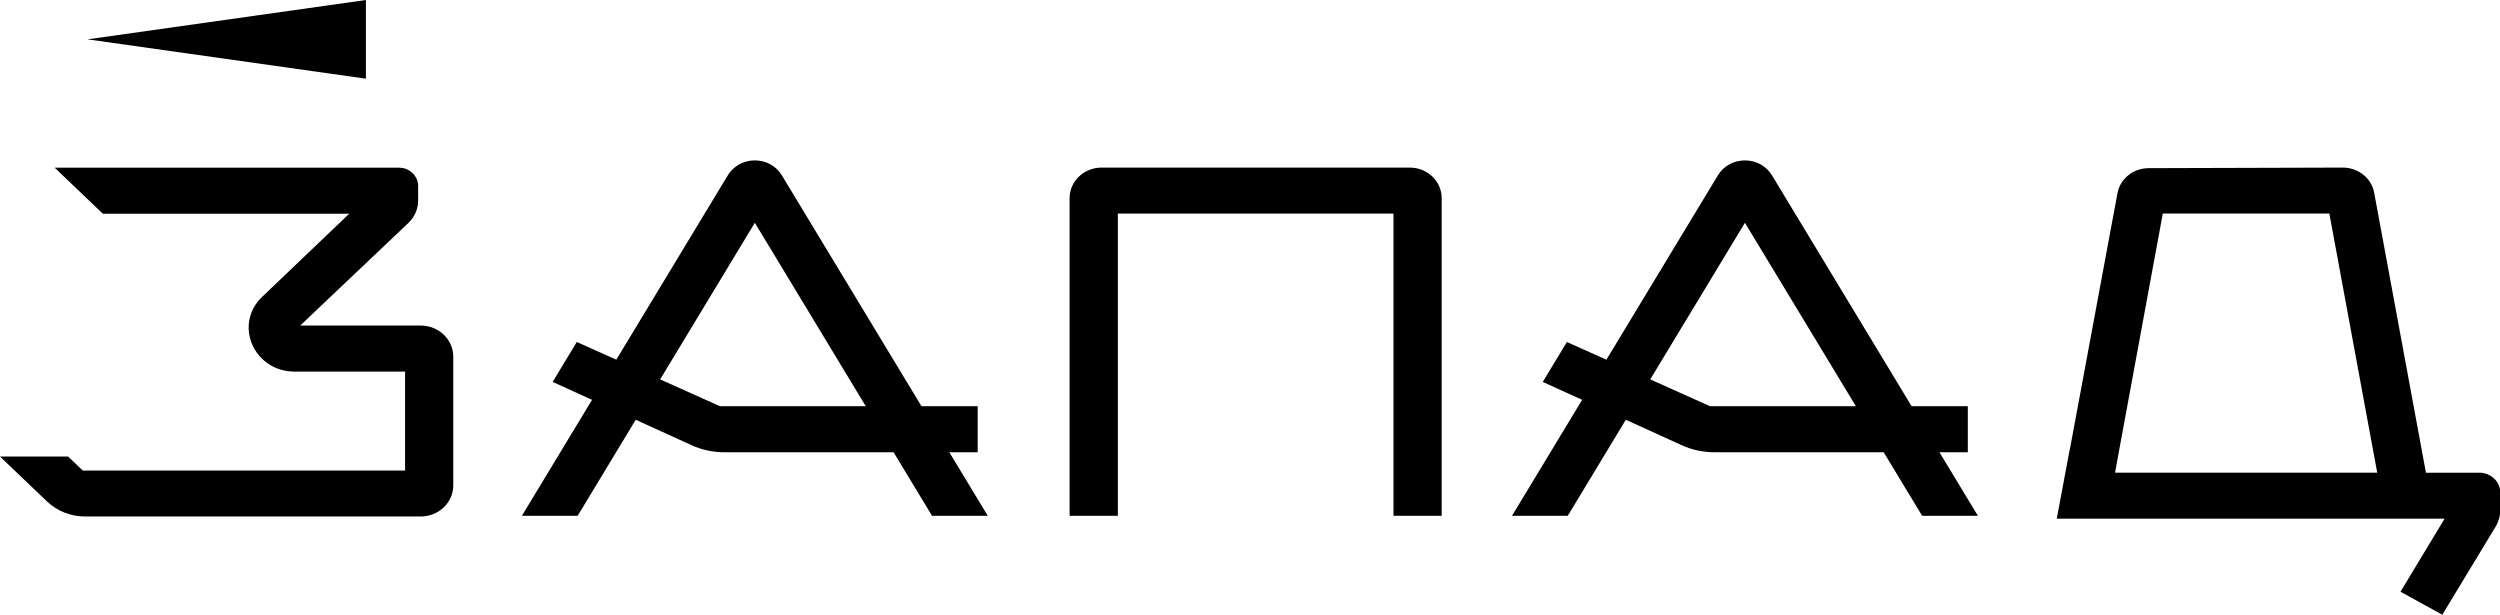 <svg width="122" height="30" viewBox="0 0 122 30" fill="none" xmlns="http://www.w3.org/2000/svg">
<g clip-path="url(#clip0_140_157)">
<path d="M22.12 17.4V23.686C22.12 24.522 21.411 25.205 20.529 25.205H4.146C3.454 25.205 2.792 24.94 2.301 24.477L0 22.28H3.324L4.04 22.963H19.767V18.134H14.378C12.385 18.134 11.386 15.83 12.793 14.486L17.04 10.431H5.021L2.667 8.183H19.471C19.985 8.183 20.405 8.584 20.405 9.076V9.787C20.405 10.2 20.234 10.589 19.926 10.883L14.65 15.887H20.529C21.405 15.887 22.12 16.564 22.12 17.406V17.4Z" fill="black"/>
<path d="M47.712 19.823V22.071H35.362C34.795 22.071 34.233 21.952 33.724 21.715L26.97 18.637L28.147 16.689L35.132 19.823H47.712Z" fill="black"/>
<path d="M70.355 9.669V25.171H68.001V10.425H54.551V25.171H52.197V9.669C52.197 8.844 52.895 8.178 53.759 8.178H68.794C69.657 8.178 70.355 8.844 70.355 9.669Z" fill="black"/>
<path d="M120.965 23.07H118.386L115.86 9.403C115.73 8.692 115.08 8.178 114.329 8.178L104.853 8.206C104.102 8.206 103.463 8.726 103.333 9.426L101.009 21.93H103.422L105.545 10.42H113.672L116.008 23.065H103.215L103.422 21.93H101.003L100.37 25.312H119.297L117.144 28.876L119.184 30L121.775 25.719C121.935 25.454 122.017 25.154 122.017 24.849V24.053C122.017 23.505 121.556 23.065 120.982 23.065L120.965 23.07Z" fill="black"/>
<path d="M48.197 25.171H45.483L36.836 10.872L28.189 25.171H25.468L35.517 8.556C36.102 7.585 37.569 7.585 38.154 8.556L48.203 25.171H48.197Z" fill="black"/>
<path d="M96.029 19.823V22.071H83.68C83.112 22.071 82.55 21.952 82.042 21.715L75.287 18.637L76.464 16.689L83.449 19.823H96.029Z" fill="black"/>
<path d="M96.515 25.171H93.8L85.153 10.872L76.506 25.171H73.785L83.834 8.556C84.42 7.585 85.886 7.585 86.472 8.556L96.521 25.171H96.515Z" fill="black"/>
<path d="M17.856 3.84L4.271 1.92L17.856 0V3.84Z" fill="black"/>
</g>
<defs>
<clipPath id="clip0_140_157">
<rect width="122" height="30" fill="white"/>
</clipPath>
</defs>
</svg>
